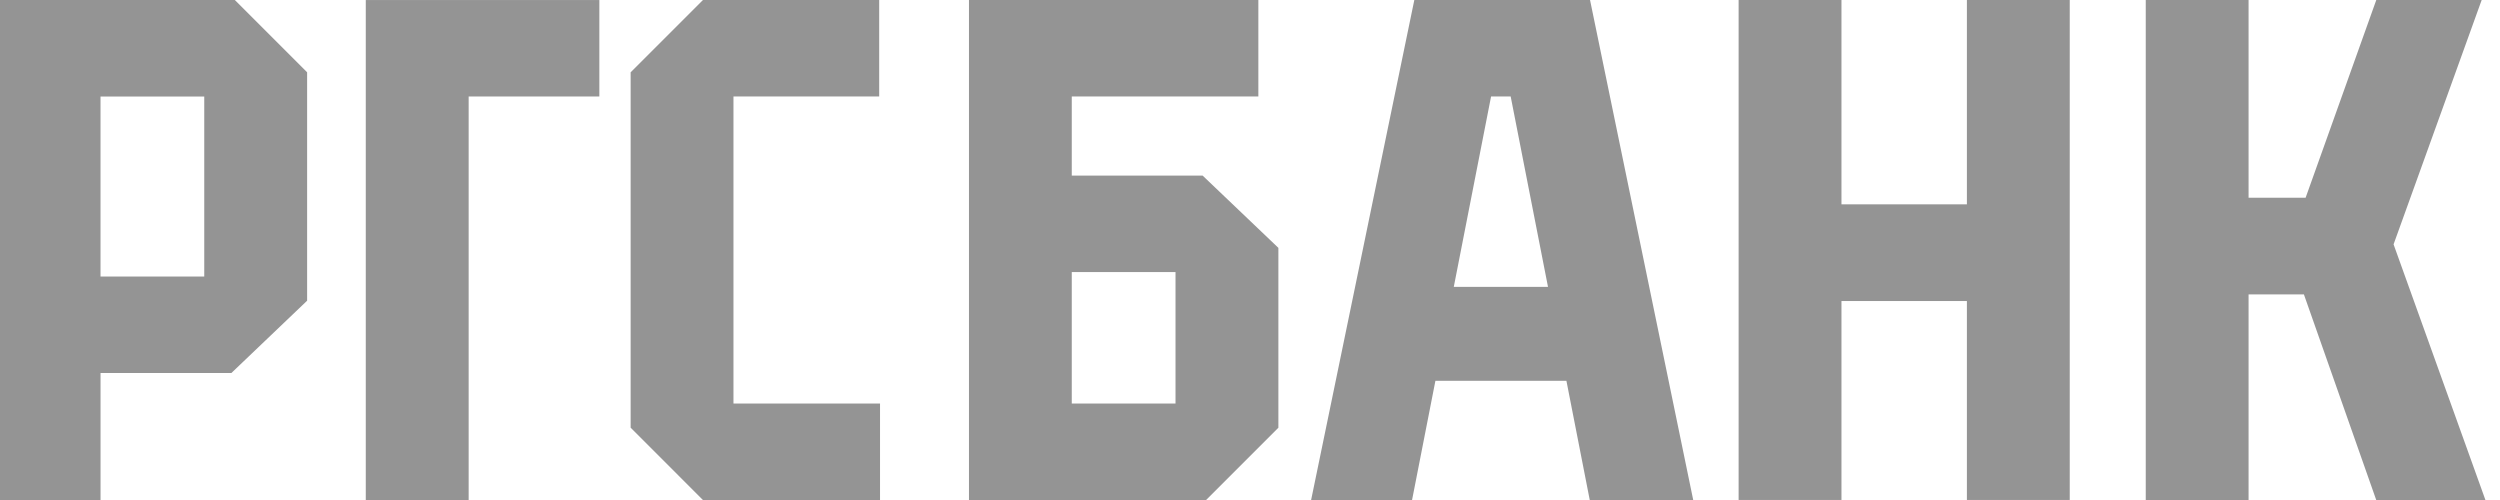 <svg width="170" height="34" viewBox="0 0 170 34" fill="none" xmlns="http://www.w3.org/2000/svg">
<path d="M72.88 11.939V6.56H85.568V0H65.89V34H82.015L86.93 29.085V16.855L81.777 11.939H72.88ZM79.935 27.439H72.88V18.501H79.935V27.439Z" fill="#949494"/>
<path d="M96.174 0L89.156 34H96.02L97.608 25.893H106.516L108.103 34H115.139L108.122 0H96.174ZM98.857 19.509L101.393 6.56H102.726L105.264 19.509H98.857Z" fill="#949494"/>
<path d="M133.749 13.895H125.22V0H118.226V33.998H125.22V20.47H133.749V33.998H140.742V0H133.749V13.895Z" fill="#949494"/>
<path d="M162.763 16.616L168.754 0H161.587L156.781 13.447H152.903V0H145.911V33.998H152.903V20.02H156.666L161.583 33.998H169.008L162.763 16.616Z" fill="#949494"/>
<path d="M24.873 34H31.868V6.561H40.756V0.002H24.873V34Z" fill="#949494"/>
<path d="M0 0.002V33.999H6.836V25.366H15.732L20.884 20.448V4.916L15.97 0.002H0ZM13.889 18.804H6.835V6.564H13.889V18.804Z" fill="#949494"/>
<path d="M49.876 6.561H59.785V0.002H47.799L42.883 4.917V29.083L47.799 34H59.842V27.439H49.876V6.561Z" fill="#949494"/>
</svg>
